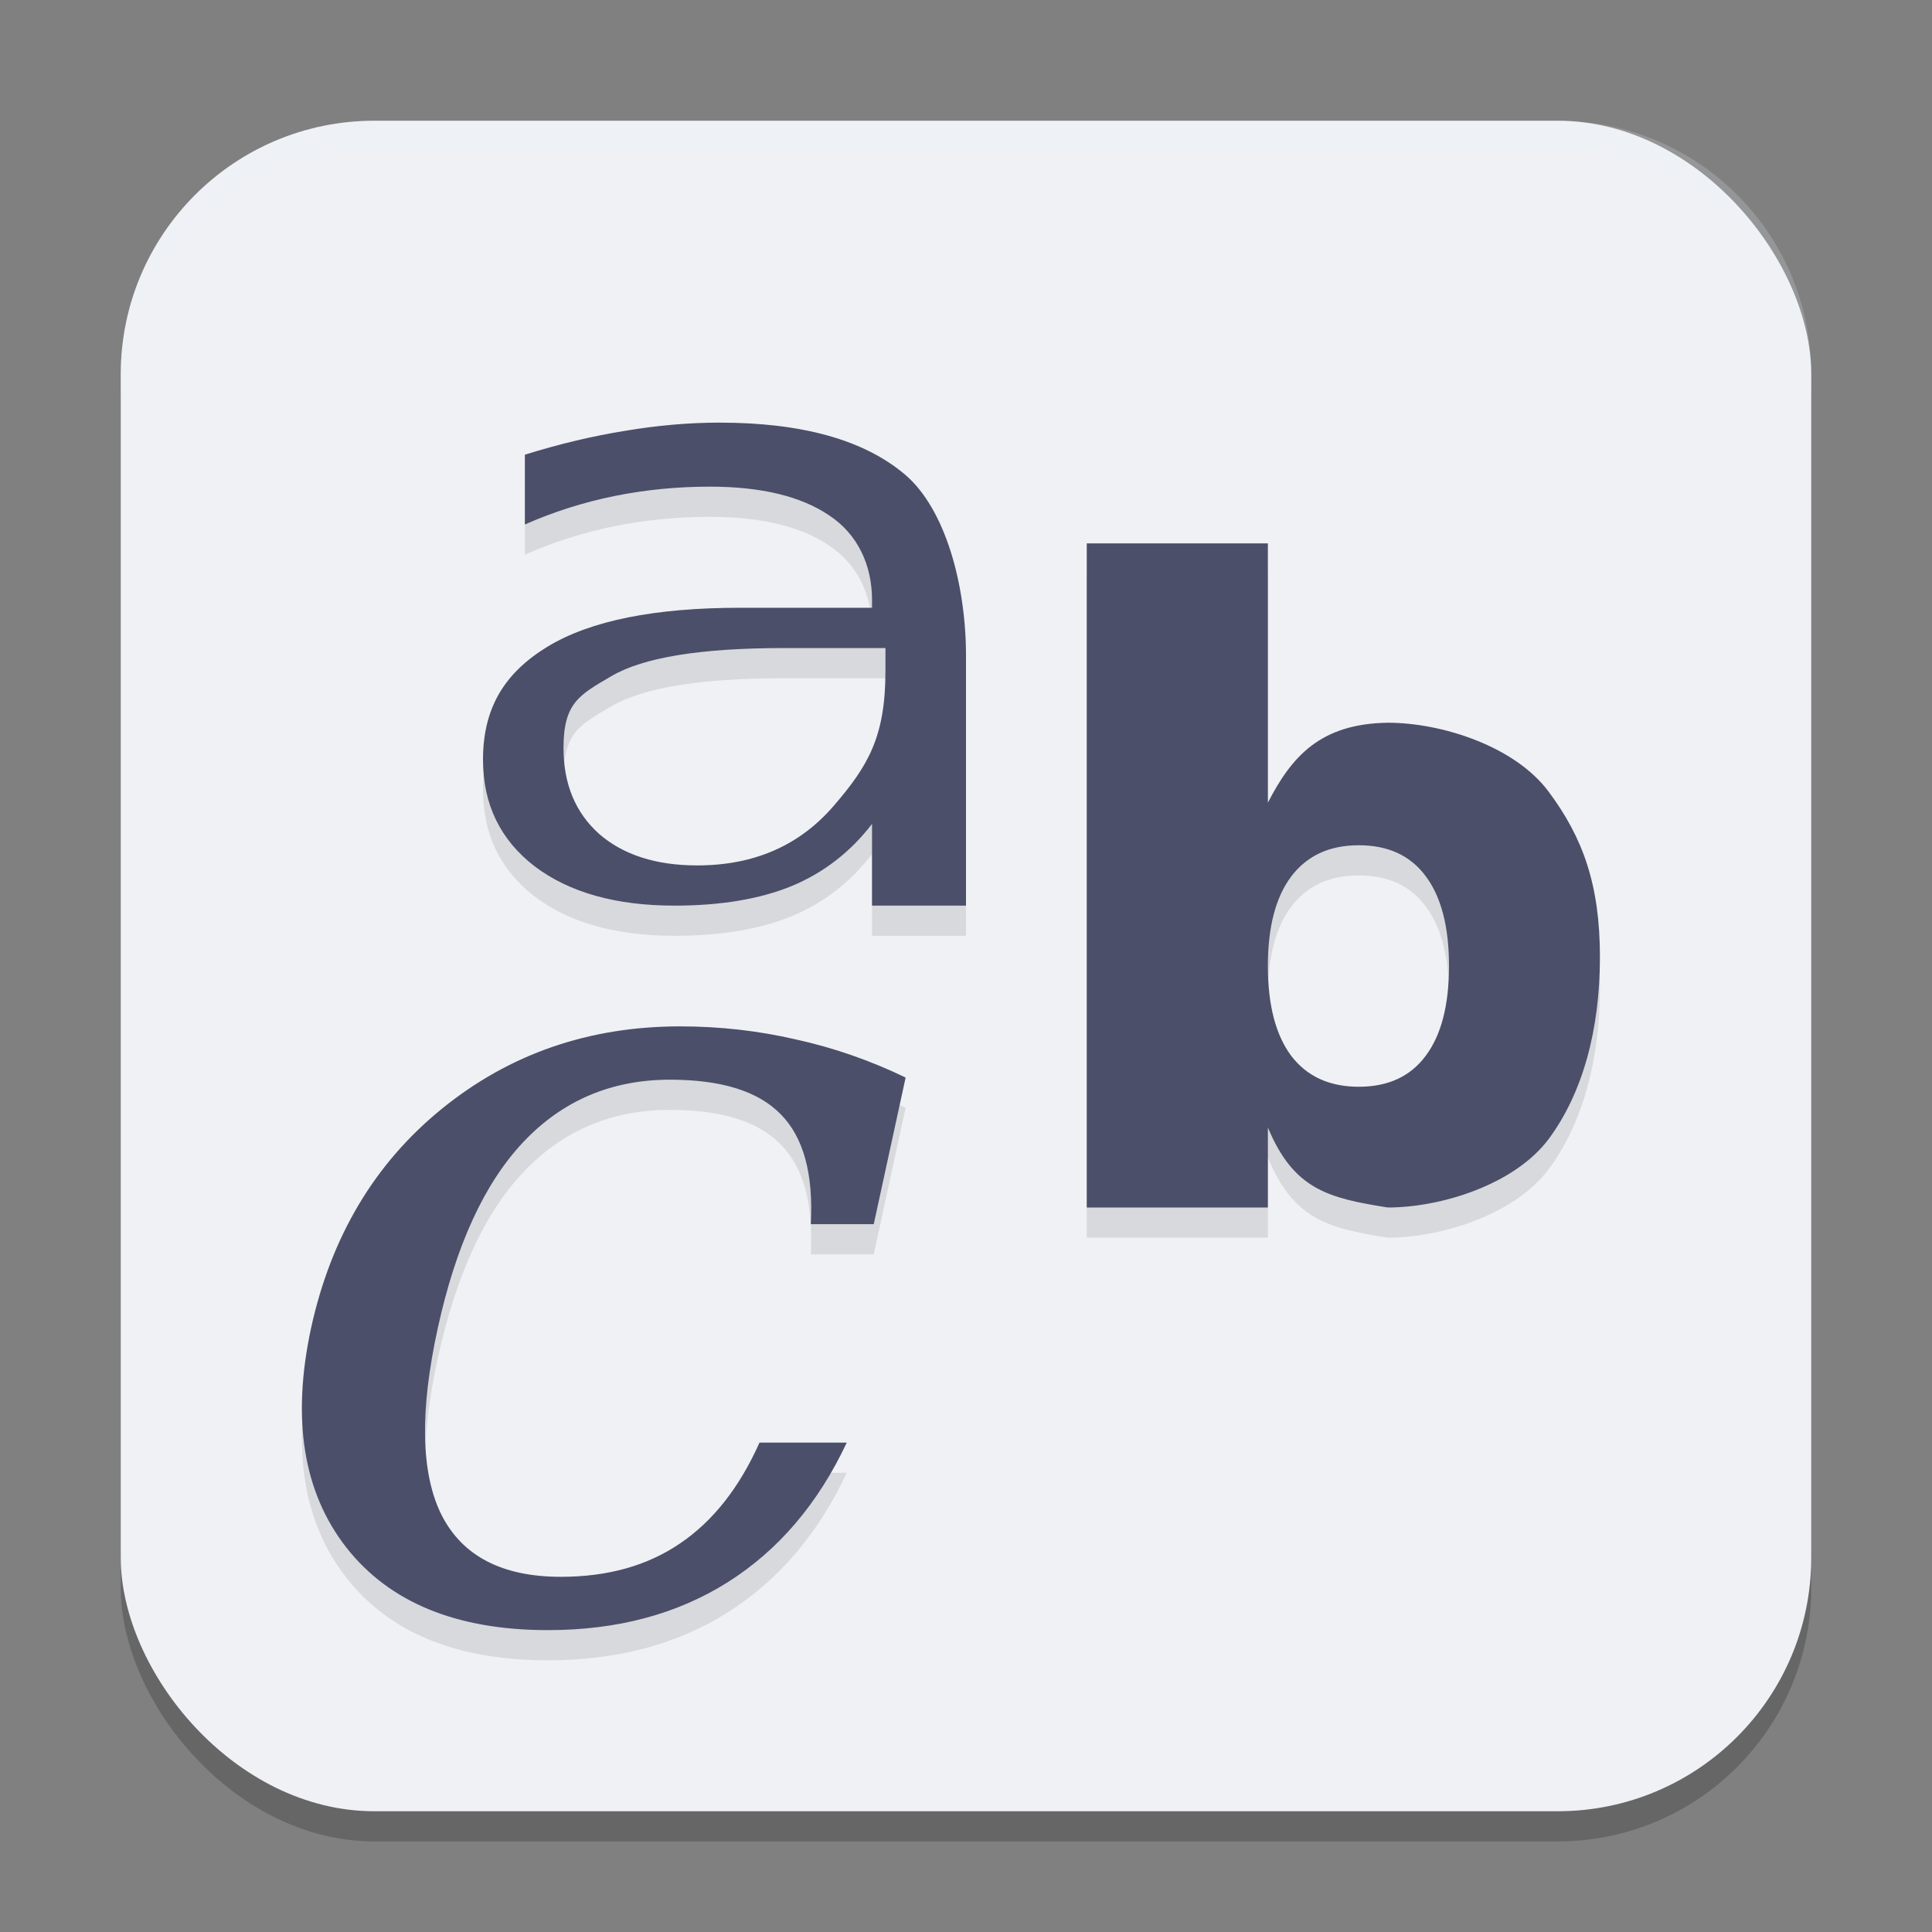 <svg xmlns="http://www.w3.org/2000/svg" width="64" height="64" version="1.1">
 <rect width="100%" height="100%" fill="#808080" stroke="none"/>
 <rect style="opacity:0.2" width="56" height="56" x="4" y="5" ry="8.4"/>
 <rect style="fill:#eff1f5" width="56" height="56" x="4" y="4" ry="8.4"/>
 <path style="opacity:0.1" d="m 23.832,15 c -1.015,1.6e-5 -2.062,0.092 -3.133,0.273 -1.071,0.172 -2.174,0.435 -3.312,0.789 v 2.312 c 0.947,-0.417 1.935,-0.733 2.961,-0.941 1.026,-0.209 2.082,-0.312 3.164,-0.312 1.703,1.3e-5 3.021,0.318 3.957,0.953 0.947,0.626 1.418,1.649 1.418,2.801 v 0.258 h -4.359 c -2.83,10e-6 -4.966,0.422 -6.398,1.293 C 16.708,23.297 16,24.454 16,26.168 c -1.5e-5,1.469 0.568,2.648 1.707,3.527 C 18.857,30.566 20.404,31 22.344,31 c 1.533,0 2.831,-0.217 3.891,-0.652 1.06,-0.444 1.942,-1.13 2.652,-2.055 V 31 H 32 v -8.285 c -2.8e-5,-2.322 -0.674,-4.857 -2.027,-6 C 28.62,15.572 26.572,15 23.832,15 Z M 36,19 v 22 h 6 v -2.652 c 0.857,2.066 2.017,2.341 3.973,2.652 1.759,0 4.201,-0.756 5.332,-2.273 1.13,-1.527 1.695,-3.627 1.695,-6.023 -2.6e-5,-2.397 -0.565,-3.955 -1.695,-5.473 C 50.174,25.704 47.732,24.941 45.973,24.941 43.726,24.974 42.783,26.07 42,27.59 V 19 Z m -10.043,3.469 h 3.375 v 0.746 c -1.6e-5,2.192 -0.571,3.153 -1.715,4.48 -1.132,1.315 -2.637,1.973 -4.52,1.973 -1.366,2e-6 -2.45,-0.349 -3.25,-1.043 -0.787,-0.706 -1.18,-1.654 -1.18,-2.848 0,-1.498 0.528,-1.758 1.586,-2.379 1.058,-0.621 2.96,-0.93 5.703,-0.93 z M 45.012,29 c 0.97,1.6e-5 1.709,0.34 2.215,1.023 C 47.741,30.706 48,31.699 48,33 c -1.2e-5,1.301 -0.259,2.294 -0.773,2.977 C 46.72,36.66 45.982,37 45.012,37 c -0.97,2e-6 -1.715,-0.34 -2.238,-1.023 C 42.259,35.285 42,34.293 42,33 c -1.4e-5,-1.293 0.259,-2.282 0.773,-2.965 0.523,-0.691 1.268,-1.035 2.238,-1.035 z m -22.484,6 c -3.019,1.6e-5 -5.652,0.911 -7.891,2.73 -2.225,1.808 -3.668,4.229 -4.332,7.262 -0.651,3.021 -0.26,5.446 1.172,7.277 C 12.908,54.089 15.133,55 18.152,55 c 2.29,0 4.274,-0.527 5.953,-1.586 1.679,-1.059 2.995,-2.603 3.945,-4.625 h -2.891 c -0.664,1.487 -1.54,2.602 -2.633,3.34 -1.08,0.737 -2.397,1.105 -3.945,1.105 -1.952,2e-6 -3.275,-0.691 -3.965,-2.07 -0.677,-1.38 -0.712,-3.436 -0.113,-6.172 0.599,-2.736 1.54,-4.788 2.828,-6.156 1.301,-1.38 2.924,-2.07 4.863,-2.07 1.705,1.6e-5 2.926,0.383 3.668,1.145 0.755,0.761 1.087,1.976 0.996,3.641 h 2.086 L 30,36.695 C 28.816,36.124 27.601,35.703 26.352,35.43 25.115,35.144 23.842,35 22.527,35 Z"/>
 <path style="fill:#4c4f69" d="m 23.832,14 c -1.015,1.6e-5 -2.062,0.092 -3.133,0.273 -1.071,0.172 -2.174,0.435 -3.312,0.789 v 2.312 c 0.947,-0.417 1.935,-0.733 2.961,-0.941 1.026,-0.209 2.082,-0.312 3.164,-0.312 1.703,1.3e-5 3.021,0.318 3.957,0.953 0.947,0.626 1.418,1.649 1.418,2.801 v 0.258 h -4.359 c -2.83,10e-6 -4.966,0.422 -6.398,1.293 C 16.708,22.297 16,23.454 16,25.168 c -1.5e-5,1.469 0.568,2.648 1.707,3.527 C 18.857,29.566 20.404,30 22.344,30 c 1.533,0 2.831,-0.217 3.891,-0.652 1.06,-0.444 1.942,-1.13 2.652,-2.055 V 30 H 32 v -8.285 c -2.8e-5,-2.322 -0.674,-4.857 -2.027,-6 C 28.62,14.572 26.572,14 23.832,14 Z M 36,18 v 22 h 6 v -2.652 c 0.857,2.066 2.017,2.341 3.973,2.652 1.759,0 4.201,-0.756 5.332,-2.273 1.13,-1.527 1.695,-3.627 1.695,-6.023 -2.6e-5,-2.397 -0.565,-3.955 -1.695,-5.473 C 50.174,24.704 47.732,23.941 45.973,23.941 43.726,23.974 42.783,25.07 42,26.59 V 18 Z m -10.043,3.469 h 3.375 v 0.746 c -1.6e-5,2.192 -0.571,3.153 -1.715,4.48 -1.132,1.315 -2.637,1.973 -4.52,1.973 -1.366,2e-6 -2.45,-0.349 -3.25,-1.043 -0.787,-0.706 -1.18,-1.654 -1.18,-2.848 0,-1.498 0.528,-1.758 1.586,-2.379 1.058,-0.621 2.96,-0.93 5.703,-0.93 z M 45.012,28 c 0.97,1.6e-5 1.709,0.34 2.215,1.023 C 47.741,29.706 48,30.699 48,32 c -1.2e-5,1.301 -0.259,2.294 -0.773,2.977 C 46.72,35.66 45.982,36 45.012,36 c -0.97,2e-6 -1.715,-0.34 -2.238,-1.023 C 42.259,34.285 42,33.293 42,32 c -1.4e-5,-1.293 0.259,-2.282 0.773,-2.965 0.523,-0.691 1.268,-1.035 2.238,-1.035 z m -22.484,6 c -3.019,1.6e-5 -5.652,0.911 -7.891,2.73 -2.225,1.808 -3.668,4.229 -4.332,7.262 -0.651,3.021 -0.26,5.446 1.172,7.277 C 12.908,53.089 15.133,54 18.152,54 c 2.29,0 4.274,-0.527 5.953,-1.586 1.679,-1.059 2.995,-2.603 3.945,-4.625 h -2.891 c -0.664,1.487 -1.54,2.602 -2.633,3.34 -1.08,0.737 -2.397,1.105 -3.945,1.105 -1.952,2e-6 -3.275,-0.691 -3.965,-2.07 -0.677,-1.38 -0.712,-3.436 -0.113,-6.172 0.599,-2.736 1.54,-4.788 2.828,-6.156 1.301,-1.38 2.924,-2.07 4.863,-2.07 1.705,1.6e-5 2.926,0.383 3.668,1.145 0.755,0.761 1.087,1.976 0.996,3.641 h 2.086 L 30,35.695 C 28.816,35.124 27.601,34.703 26.352,34.43 25.115,34.144 23.842,34 22.527,34 Z"/>
 <path style="opacity:0.2;fill:#eff1f5" d="M 12.398 4 C 7.745 4 4 7.745 4 12.398 L 4 13.398 C 4 8.745 7.745 5 12.398 5 L 51.602 5 C 56.255 5 60 8.745 60 13.398 L 60 12.398 C 60 7.745 56.255 4 51.602 4 L 12.398 4 z"/>
</svg>
